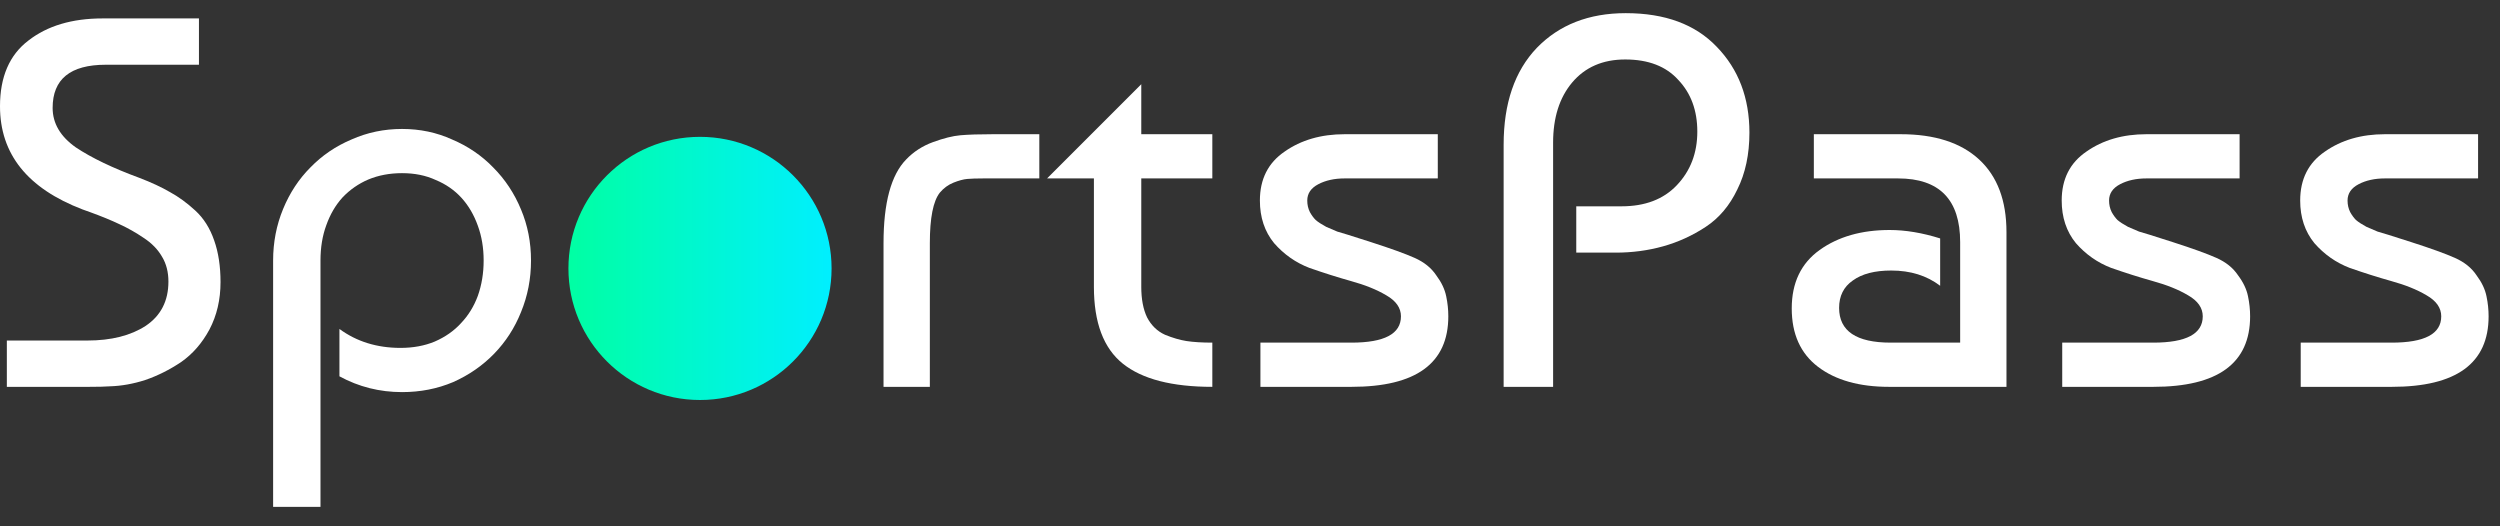 <svg width="190" height="40" viewBox="0 0 190 40" fill="none" xmlns="http://www.w3.org/2000/svg">
<rect x="0" y="0" width="190" height="40" fill="#333333" stroke="none"/>
<path d="M188.334 10.2V13.56H181.254C180.481 13.56 179.814 13.707 179.254 14C178.694 14.293 178.414 14.707 178.414 15.24C178.414 15.56 178.481 15.853 178.614 16.12C178.748 16.36 178.894 16.56 179.054 16.72C179.241 16.88 179.508 17.053 179.854 17.24C180.228 17.4 180.508 17.52 180.694 17.6C180.908 17.653 181.761 17.92 183.254 18.4C184.748 18.88 185.854 19.28 186.574 19.6C187.294 19.92 187.841 20.36 188.214 20.92C188.614 21.453 188.868 21.987 188.974 22.52C189.081 23.027 189.134 23.533 189.134 24.04C189.134 27.613 186.681 29.4 181.774 29.4H174.854V26.04H181.774C184.281 26.04 185.534 25.373 185.534 24.04C185.534 23.4 185.161 22.867 184.414 22.44C183.694 22.013 182.801 21.653 181.734 21.36C180.694 21.067 179.641 20.733 178.574 20.36C177.534 19.96 176.641 19.333 175.894 18.48C175.174 17.6 174.814 16.52 174.814 15.24C174.814 13.613 175.441 12.373 176.694 11.52C177.948 10.64 179.468 10.2 181.254 10.2H188.334Z" fill="white"/>
<path d="M170.209 10.2V13.56H163.129C162.356 13.56 161.689 13.707 161.129 14C160.569 14.293 160.289 14.707 160.289 15.24C160.289 15.56 160.356 15.853 160.489 16.12C160.623 16.36 160.769 16.56 160.929 16.72C161.116 16.88 161.383 17.053 161.729 17.24C162.103 17.4 162.383 17.52 162.569 17.6C162.783 17.653 163.636 17.92 165.129 18.4C166.623 18.88 167.729 19.28 168.449 19.6C169.169 19.92 169.716 20.36 170.089 20.92C170.489 21.453 170.743 21.987 170.849 22.52C170.956 23.027 171.009 23.533 171.009 24.04C171.009 27.613 168.556 29.4 163.649 29.4H156.729V26.04H163.649C166.156 26.04 167.409 25.373 167.409 24.04C167.409 23.4 167.036 22.867 166.289 22.44C165.569 22.013 164.676 21.653 163.609 21.36C162.569 21.067 161.516 20.733 160.449 20.36C159.409 19.96 158.516 19.333 157.769 18.48C157.049 17.6 156.689 16.52 156.689 15.24C156.689 13.613 157.316 12.373 158.569 11.52C159.823 10.64 161.343 10.2 163.129 10.2H170.209Z" fill="white"/>
<path d="M147.452 18.12V21.72C146.439 20.947 145.199 20.56 143.732 20.56C142.479 20.56 141.505 20.813 140.812 21.32C140.119 21.8 139.772 22.493 139.772 23.4C139.772 25.16 141.079 26.04 143.692 26.04H148.972V18.4C148.972 15.173 147.399 13.56 144.252 13.56H137.852V10.2H144.452C147.039 10.2 149.025 10.84 150.412 12.12C151.799 13.4 152.492 15.24 152.492 17.64V29.4H143.572C141.305 29.4 139.505 28.893 138.172 27.88C136.839 26.867 136.172 25.387 136.172 23.44C136.172 21.493 136.879 20.013 138.292 19C139.705 17.987 141.479 17.48 143.612 17.48C144.812 17.48 146.092 17.693 147.452 18.12Z" fill="white"/>
<path d="M118.036 29.4H114.276V11C114.276 7.853 115.116 5.4 116.796 3.64C118.503 1.88 120.756 1 123.556 1C126.543 1 128.85 1.853 130.476 3.56C132.13 5.267 132.956 7.44 132.956 10.08C132.956 11.733 132.65 13.173 132.036 14.4C131.45 15.627 130.65 16.573 129.636 17.24C128.623 17.907 127.543 18.4 126.396 18.72C125.25 19.04 124.05 19.2 122.796 19.2H119.796V15.68H123.236C125.023 15.68 126.423 15.147 127.436 14.08C128.476 12.987 128.996 11.627 128.996 10C128.996 8.4 128.516 7.093 127.556 6.08C126.623 5.04 125.276 4.52 123.516 4.52C121.81 4.52 120.463 5.107 119.476 6.28C118.516 7.427 118.036 8.947 118.036 10.84V29.4Z" fill="white"/>
<path d="M109.272 10.2V13.56H102.192C101.419 13.56 100.752 13.707 100.192 14C99.632 14.293 99.352 14.707 99.352 15.24C99.352 15.56 99.419 15.853 99.552 16.12C99.685 16.36 99.832 16.56 99.992 16.72C100.179 16.88 100.445 17.053 100.792 17.24C101.165 17.4 101.445 17.52 101.632 17.6C101.845 17.653 102.699 17.92 104.192 18.4C105.685 18.88 106.792 19.28 107.512 19.6C108.232 19.92 108.779 20.36 109.152 20.92C109.552 21.453 109.805 21.987 109.912 22.52C110.019 23.027 110.072 23.533 110.072 24.04C110.072 27.613 107.619 29.4 102.712 29.4H95.792V26.04H102.712C105.219 26.04 106.472 25.373 106.472 24.04C106.472 23.4 106.099 22.867 105.352 22.44C104.632 22.013 103.739 21.653 102.672 21.36C101.632 21.067 100.579 20.733 99.512 20.36C98.472 19.96 97.579 19.333 96.832 18.48C96.112 17.6 95.752 16.52 95.752 15.24C95.752 13.613 96.379 12.373 97.632 11.52C98.885 10.64 100.405 10.2 102.192 10.2H109.272Z" fill="white"/>
<path d="M79.577 13.56L86.737 6.4V10.2H92.137V13.56H86.737V21.8C86.737 22.733 86.884 23.507 87.177 24.12C87.497 24.733 87.951 25.173 88.537 25.44C89.124 25.68 89.671 25.84 90.177 25.92C90.71 26 91.364 26.04 92.137 26.04V29.4C89.07 29.4 86.804 28.813 85.337 27.64C83.871 26.467 83.137 24.52 83.137 21.8V13.56H79.577Z" fill="white"/>
<path d="M67.148 29.4V18.48C67.148 15.413 67.722 13.293 68.868 12.12C69.428 11.533 70.108 11.093 70.908 10.8C71.708 10.507 72.402 10.333 72.988 10.28C73.602 10.227 74.428 10.2 75.468 10.2H78.988V13.56H74.748C74.215 13.56 73.802 13.573 73.508 13.6C73.215 13.627 72.868 13.72 72.468 13.88C72.068 14.04 71.722 14.293 71.428 14.64C70.922 15.28 70.668 16.56 70.668 18.48V29.4H67.148Z" fill="white"/>
<path d="M20.757 38.52V19.8C20.757 18.413 21.01 17.107 21.517 15.88C22.023 14.653 22.717 13.6 23.597 12.72C24.477 11.813 25.517 11.107 26.717 10.6C27.917 10.066 29.197 9.8 30.557 9.8C31.917 9.8 33.184 10.066 34.357 10.6C35.557 11.107 36.597 11.813 37.477 12.72C38.383 13.627 39.09 14.693 39.597 15.92C40.103 17.12 40.357 18.413 40.357 19.8C40.357 21.186 40.103 22.493 39.597 23.72C39.117 24.92 38.437 25.973 37.557 26.88C36.677 27.787 35.637 28.506 34.437 29.04C33.237 29.547 31.944 29.8 30.557 29.8C28.85 29.8 27.264 29.4 25.797 28.6V25C27.104 25.96 28.65 26.44 30.437 26.44C31.397 26.44 32.264 26.28 33.037 25.96C33.837 25.613 34.504 25.146 35.037 24.56C35.597 23.973 36.023 23.28 36.317 22.48C36.61 21.653 36.757 20.76 36.757 19.8C36.757 18.84 36.61 17.96 36.317 17.16C36.023 16.333 35.61 15.627 35.077 15.04C34.544 14.453 33.89 14 33.117 13.68C32.37 13.333 31.517 13.16 30.557 13.16C29.623 13.16 28.77 13.32 27.997 13.64C27.25 13.96 26.597 14.413 26.037 15C25.503 15.586 25.09 16.293 24.797 17.12C24.503 17.92 24.357 18.813 24.357 19.8V38.52H20.757Z" fill="white"/>
<path d="M15.12 1.4V4.92H8.04C5.347 4.92 4 6.013 4 8.2C4 9.373 4.587 10.373 5.76 11.2C6.96 12 8.573 12.773 10.6 13.52C11.507 13.867 12.28 14.227 12.92 14.6C13.56 14.947 14.2 15.413 14.84 16C15.48 16.587 15.96 17.347 16.28 18.28C16.6 19.187 16.76 20.24 16.76 21.44C16.76 22.773 16.48 23.973 15.92 25.04C15.36 26.08 14.64 26.907 13.76 27.52C12.88 28.107 11.973 28.56 11.04 28.88C10.133 29.173 9.24 29.333 8.36 29.36C7.987 29.387 7.453 29.4 6.76 29.4H0.52V25.88H6.64C8.453 25.88 9.933 25.507 11.08 24.76C12.227 23.987 12.8 22.867 12.8 21.4C12.8 20.68 12.64 20.053 12.32 19.52C12 18.96 11.533 18.48 10.92 18.08C10.333 17.68 9.72 17.333 9.08 17.04C8.467 16.747 7.72 16.44 6.84 16.12C6.6 16.04 6.413 15.973 6.28 15.92C2.093 14.32 0 11.707 0 8.08C0 5.84 0.72 4.173 2.16 3.08C3.6 1.96 5.48 1.4 7.8 1.4H15.12Z" fill="white"/>
<circle cx="53.2" cy="20.4" r="10" fill="url(#paint0_linear_14_2123)"/>
<defs>
<linearGradient id="paint0_linear_14_2123" x1="43.2" y1="20.4" x2="63.2" y2="20.4" gradientUnits="userSpaceOnUse">
<stop stop-color="#00FFA3"/>
<stop offset="1" stop-color="#00EFFF"/>
</linearGradient>
</defs>
</svg>
